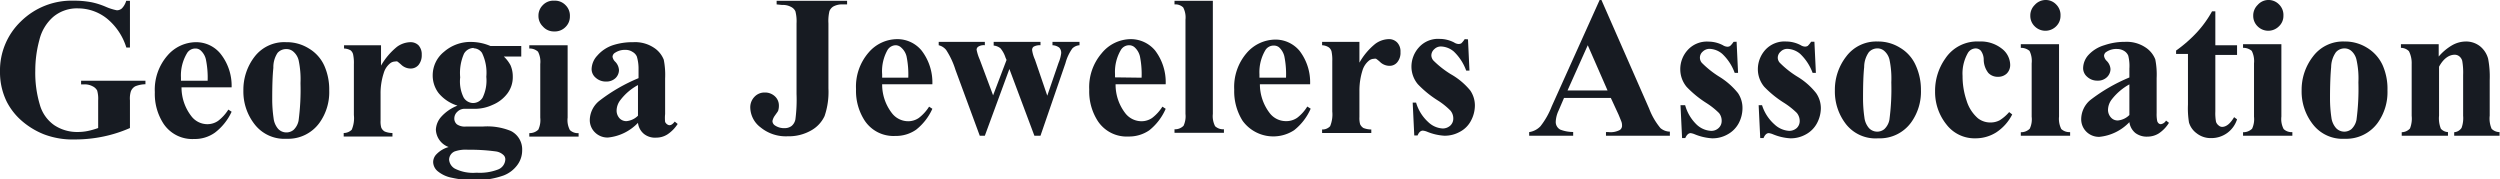 <svg xmlns="http://www.w3.org/2000/svg" viewBox="0 0 221.05 15.87"><defs><style>.cls-1{fill:#171b22;}</style></defs><title>company-gja</title><g id="Layer_2" data-name="Layer 2"><g id="Layer_1-2" data-name="Layer 1"><path class="cls-1" d="M11.49.07V4.2h-.32A5.33,5.33,0,0,0,9.43,1.62,4.12,4.12,0,0,0,6.9.74a3.27,3.27,0,0,0-2.18.74A3.93,3.93,0,0,0,3.48,3.54a10.29,10.29,0,0,0-.36,2.71,9.77,9.77,0,0,0,.4,3A3.28,3.28,0,0,0,4.8,11.07a3.65,3.65,0,0,0,2.1.6,4.43,4.43,0,0,0,.87-.09,6.59,6.59,0,0,0,.91-.26V8.88A2.68,2.68,0,0,0,8.59,8a.91.91,0,0,0-.4-.37,1.47,1.47,0,0,0-.72-.17h-.3V7.14h5.69v.31a2.48,2.48,0,0,0-.9.18.87.87,0,0,0-.39.45,2.17,2.17,0,0,0-.08.8v2.44a11.82,11.82,0,0,1-2.34.75,12.24,12.24,0,0,1-2.52.26,7.1,7.1,0,0,1-2.76-.46,6.84,6.84,0,0,1-1.95-1.19A5.63,5.63,0,0,1,.6,9,5.89,5.89,0,0,1,0,6.35,6,6,0,0,1,1.86,1.88,6.39,6.39,0,0,1,6.53.06,8.25,8.25,0,0,1,8.1.2,6.61,6.61,0,0,1,9.33.59a4.81,4.81,0,0,0,1,.32.67.67,0,0,0,.45-.17,1.61,1.61,0,0,0,.38-.67Z"/><path class="cls-1" d="M20.48,7.72H16.05a4.15,4.15,0,0,0,.86,2.54,1.78,1.78,0,0,0,1.43.72,1.66,1.66,0,0,0,.94-.29,3.78,3.78,0,0,0,.91-1l.29.19A4.89,4.89,0,0,1,19,11.73a3.06,3.06,0,0,1-1.84.56,3.05,3.05,0,0,1-2.72-1.38,4.82,4.82,0,0,1-.75-2.76,4.59,4.59,0,0,1,1.1-3.22,3.36,3.36,0,0,1,2.56-1.2,2.78,2.78,0,0,1,2.13,1A4.55,4.55,0,0,1,20.48,7.72Zm-2.12-.58a8,8,0,0,0-.16-1.91,1.52,1.52,0,0,0-.47-.78.68.68,0,0,0-.48-.16.85.85,0,0,0-.73.44A3.81,3.81,0,0,0,16,6.84v.3Z"/><path class="cls-1" d="M25.3,3.73a3.68,3.68,0,0,1,2,.55,3.39,3.39,0,0,1,1.38,1.54A5.17,5.17,0,0,1,29.11,8a4.64,4.64,0,0,1-.87,2.87,3.42,3.42,0,0,1-2.91,1.4A3.32,3.32,0,0,1,22.52,11a4.69,4.69,0,0,1-1-3,4.78,4.78,0,0,1,1-3A3.31,3.31,0,0,1,25.3,3.73Zm0,.61a1,1,0,0,0-.76.34A2.28,2.28,0,0,0,24.17,6c-.07.65-.1,1.56-.1,2.73a11.61,11.61,0,0,0,.12,1.72,1.74,1.74,0,0,0,.4.94,1,1,0,0,0,1.36.1,1.53,1.53,0,0,0,.45-.82,20.69,20.69,0,0,0,.17-3.32,8.13,8.13,0,0,0-.16-2,1.47,1.47,0,0,0-.49-.8A.9.9,0,0,0,25.34,4.34Z"/><path class="cls-1" d="M33.69,4V5.8A6,6,0,0,1,35.1,4.14a2.1,2.1,0,0,1,1.16-.41A1,1,0,0,1,37,4a1.17,1.17,0,0,1,.29.84,1.35,1.35,0,0,1-.28.9.9.9,0,0,1-.68.32,1.21,1.21,0,0,1-.8-.29,5.06,5.06,0,0,0-.39-.33.35.35,0,0,0-.2,0,.72.72,0,0,0-.48.19,1.71,1.71,0,0,0-.53.83,5.74,5.74,0,0,0-.28,1.85v2.34a2,2,0,0,0,.06.63.71.71,0,0,0,.31.35,1.83,1.83,0,0,0,.68.13v.31H30.39v-.31a1,1,0,0,0,.71-.29,2.59,2.59,0,0,0,.19-1.3V5.68a3.65,3.65,0,0,0-.07-.88A.68.68,0,0,0,31,4.45a1.27,1.27,0,0,0-.58-.16V4Z"/><path class="cls-1" d="M43.37,4.07h2.72V5H44.55a3,3,0,0,1,.59.77,2.48,2.48,0,0,1,.2,1,2.4,2.4,0,0,1-.48,1.5,3.13,3.13,0,0,1-1.3,1,3.71,3.71,0,0,1-1.47.35l-1,0a.89.89,0,0,0-.65.26.8.8,0,0,0-.27.6.66.66,0,0,0,.24.52,1.23,1.23,0,0,0,.77.19h1.5a5.48,5.48,0,0,1,2.49.39,1.82,1.82,0,0,1,1,1.71,2.16,2.16,0,0,1-.45,1.33,2.71,2.71,0,0,1-1.18.89,7.29,7.29,0,0,1-2.57.42,8.81,8.81,0,0,1-2-.21,2.78,2.78,0,0,1-1.28-.59,1.09,1.09,0,0,1-.39-.79,1,1,0,0,1,.3-.71A2.38,2.38,0,0,1,39.67,13a1.71,1.71,0,0,1-1.13-1.54A1.84,1.84,0,0,1,39,10.34a3.79,3.79,0,0,1,1.45-1,3.5,3.5,0,0,1-1.67-1.11,2.56,2.56,0,0,1-.52-1.6,2.66,2.66,0,0,1,1-2.05,3.56,3.56,0,0,1,2.48-.87A4.4,4.4,0,0,1,43.37,4.07Zm-2,9.17a2.94,2.94,0,0,0-1.17.15.81.81,0,0,0-.49.73,1,1,0,0,0,.51.79,3.58,3.58,0,0,0,1.92.36A4.47,4.47,0,0,0,44,15a1,1,0,0,0,.68-.9.52.52,0,0,0-.13-.36,1.22,1.22,0,0,0-.7-.35A17,17,0,0,0,41.37,13.24Zm.51-9a1,1,0,0,0-.85.5,4.23,4.23,0,0,0-.34,2.1A3.19,3.19,0,0,0,41,8.63a1,1,0,0,0,.81.48,1,1,0,0,0,.86-.47A3.45,3.45,0,0,0,43,6.79a4,4,0,0,0-.38-2.11A.91.91,0,0,0,41.88,4.27Z"/><path class="cls-1" d="M50.19,4v6.4a1.87,1.87,0,0,0,.2,1.1,1,1,0,0,0,.77.27v.31H46.8v-.31a1.09,1.09,0,0,0,.8-.31,2,2,0,0,0,.17-1.06V5.66a1.91,1.91,0,0,0-.2-1.09,1.09,1.09,0,0,0-.77-.28V4ZM49,.06a1.3,1.3,0,0,1,1,.39,1.3,1.3,0,0,1,.39,1,1.28,1.28,0,0,1-.39.94,1.31,1.31,0,0,1-1,.39A1.28,1.28,0,0,1,48,2.34a1.28,1.28,0,0,1-.39-.94A1.3,1.3,0,0,1,48,.45,1.28,1.28,0,0,1,49,.06Z"/><path class="cls-1" d="M56.41,10.86a4.24,4.24,0,0,1-2.65,1.3,1.57,1.57,0,0,1-1.15-.45,1.51,1.51,0,0,1-.46-1.14A2.23,2.23,0,0,1,53,8.91a15.12,15.12,0,0,1,3.46-2V6.13A3.77,3.77,0,0,0,56.31,5a.87.87,0,0,0-.38-.41,1.1,1.1,0,0,0-.62-.18,1.56,1.56,0,0,0-.92.25.44.44,0,0,0-.23.36.79.79,0,0,0,.25.45,1.15,1.15,0,0,1,.32.72,1,1,0,0,1-.31.72,1.16,1.16,0,0,1-.83.3,1.32,1.32,0,0,1-.91-.33,1,1,0,0,1-.37-.77,1.81,1.81,0,0,1,.5-1.19A3.15,3.15,0,0,1,54.18,4,5.66,5.66,0,0,1,56,3.73a3,3,0,0,1,1.82.49,2.23,2.23,0,0,1,.87,1.06,6.88,6.88,0,0,1,.12,1.66v3.14a3.33,3.33,0,0,0,0,.7A.54.54,0,0,0,59,11a.37.37,0,0,0,.2.07c.15,0,.3-.11.46-.32l.26.21a3.16,3.16,0,0,1-.9.92,1.84,1.84,0,0,1-1,.29,1.57,1.57,0,0,1-1.07-.32A1.48,1.48,0,0,1,56.41,10.86Zm0-.63V7.52a4.85,4.85,0,0,0-1.55,1.32,1.55,1.55,0,0,0-.34.94,1,1,0,0,0,.28.7.82.82,0,0,0,.61.23A1.66,1.66,0,0,0,56.41,10.23Z"/><path class="cls-1" d="M68.67.39V.07H74.9V.39h-.38a1.62,1.62,0,0,0-.83.18.85.85,0,0,0-.35.41,3.76,3.76,0,0,0-.09,1.09V7.81a6.61,6.61,0,0,1-.34,2.45,2.82,2.82,0,0,1-1.2,1.28,4,4,0,0,1-2.07.51,3.52,3.52,0,0,1-2.38-.78,2.25,2.25,0,0,1-.92-1.72,1.33,1.33,0,0,1,.38-1,1.21,1.21,0,0,1,.9-.37,1.27,1.27,0,0,1,.89.33,1.1,1.1,0,0,1,.36.83,1.4,1.4,0,0,1-.06.43c0,.05-.12.2-.28.43a1.23,1.23,0,0,0-.23.5.47.47,0,0,0,.22.39,1.43,1.43,0,0,0,.86.24,1,1,0,0,0,.61-.19,1,1,0,0,0,.34-.59,13.37,13.37,0,0,0,.1-2.24V2.07A3.53,3.53,0,0,0,70.33,1a.81.81,0,0,0-.39-.39,1.46,1.46,0,0,0-.78-.17Z"/><path class="cls-1" d="M82.44,7.45H78A4.13,4.13,0,0,0,78.86,10a1.82,1.82,0,0,0,1.44.72,1.66,1.66,0,0,0,.94-.29,3.78,3.78,0,0,0,.91-1l.29.19A4.93,4.93,0,0,1,81,11.47a3.12,3.12,0,0,1-1.84.55,3.05,3.05,0,0,1-2.72-1.38,4.82,4.82,0,0,1-.75-2.76,4.59,4.59,0,0,1,1.1-3.22,3.35,3.35,0,0,1,2.56-1.2,2.78,2.78,0,0,1,2.13,1A4.63,4.63,0,0,1,82.44,7.45Zm-2.13-.58A7.94,7.94,0,0,0,80.16,5a1.51,1.51,0,0,0-.47-.79A.73.73,0,0,0,79.21,4a.87.87,0,0,0-.74.43A3.81,3.81,0,0,0,78,6.57v.3Z"/><path class="cls-1" d="M91.46,12,89.25,6.1,87.08,12h-.45L84.48,6.17a7,7,0,0,0-.82-1.75A1.21,1.21,0,0,0,83,4V3.7h4.08V4a.89.89,0,0,0-.57.12.33.33,0,0,0-.16.27,4,4,0,0,0,.28.88l1.18,3.16L89,5.3l-.09-.2a2.41,2.41,0,0,0-.45-.83,1.11,1.11,0,0,0-.6-.24V3.7H92V4a1.13,1.13,0,0,0-.61.13.35.35,0,0,0-.13.3,3.05,3.05,0,0,0,.25.84L92.6,8.46l1-2.91a3.13,3.13,0,0,0,.23-.84.67.67,0,0,0-.17-.5A1.07,1.07,0,0,0,93.06,4V3.7h2.39V4a1,1,0,0,0-.63.28,4,4,0,0,0-.61,1.3L92,12Z"/><path class="cls-1" d="M103.07,7.45H98.64A4.13,4.13,0,0,0,99.49,10a1.82,1.82,0,0,0,1.44.72,1.66,1.66,0,0,0,.94-.29,3.78,3.78,0,0,0,.91-1l.29.19a4.93,4.93,0,0,1-1.45,1.9,3.14,3.14,0,0,1-1.84.55,3.05,3.05,0,0,1-2.72-1.38,4.82,4.82,0,0,1-.75-2.76,4.59,4.59,0,0,1,1.1-3.22A3.35,3.35,0,0,1,100,3.46a2.81,2.81,0,0,1,2.13,1A4.63,4.63,0,0,1,103.07,7.45Zm-2.13-.58a7.94,7.94,0,0,0-.15-1.9,1.58,1.58,0,0,0-.47-.79A.73.73,0,0,0,99.84,4a.85.85,0,0,0-.74.43,3.81,3.81,0,0,0-.51,2.11v.3Z"/><path class="cls-1" d="M107.24.07v10a1.94,1.94,0,0,0,.2,1.09,1.05,1.05,0,0,0,.78.27v.31h-4.37v-.31a1.05,1.05,0,0,0,.8-.31,2,2,0,0,0,.17-1.05V1.74a1.92,1.92,0,0,0-.2-1.08,1,1,0,0,0-.77-.27V.07Z"/><path class="cls-1" d="M115.84,7.45H111.4a4.19,4.19,0,0,0,.86,2.54,1.8,1.8,0,0,0,1.43.72,1.69,1.69,0,0,0,1-.29,3.61,3.61,0,0,0,.9-1l.3.19a4.94,4.94,0,0,1-1.46,1.9,3.36,3.36,0,0,1-4.56-.83,4.9,4.9,0,0,1-.74-2.76,4.59,4.59,0,0,1,1.09-3.22,3.38,3.38,0,0,1,2.57-1.2,2.77,2.77,0,0,1,2.12,1A4.57,4.57,0,0,1,115.84,7.45Zm-2.13-.58a7.94,7.94,0,0,0-.15-1.9,1.58,1.58,0,0,0-.47-.79.73.73,0,0,0-.48-.15.85.85,0,0,0-.74.43,3.81,3.81,0,0,0-.51,2.11v.3Z"/><path class="cls-1" d="M120.2,3.7V5.54a5.78,5.78,0,0,1,1.41-1.67,2.1,2.1,0,0,1,1.16-.41,1,1,0,0,1,.77.3,1.13,1.13,0,0,1,.29.84,1.29,1.29,0,0,1-.28.9.86.86,0,0,1-.67.32,1.21,1.21,0,0,1-.8-.29,3.2,3.2,0,0,0-.4-.33.3.3,0,0,0-.19,0,.72.72,0,0,0-.48.19,1.78,1.78,0,0,0-.54.84A5.92,5.92,0,0,0,120.2,8v2.35a2.07,2.07,0,0,0,.06.63.77.77,0,0,0,.3.34,2,2,0,0,0,.69.13v.31H116.9v-.31a.93.93,0,0,0,.71-.29,2.71,2.71,0,0,0,.19-1.3V5.41a3.65,3.65,0,0,0-.07-.88.68.68,0,0,0-.25-.35A1.2,1.2,0,0,0,116.9,4V3.7Z"/><path class="cls-1" d="M129.8,3.48l.13,2.76h-.29a4.4,4.4,0,0,0-1.09-1.68,1.84,1.84,0,0,0-1.13-.45.81.81,0,0,0-.6.24.74.74,0,0,0-.26.55.72.72,0,0,0,.18.45,8.43,8.43,0,0,0,1.54,1.21A6.13,6.13,0,0,1,130,8a2.35,2.35,0,0,1,.41,1.34,2.88,2.88,0,0,1-.34,1.32,2.3,2.3,0,0,1-1,1,2.72,2.72,0,0,1-1.36.34,4.71,4.71,0,0,1-1.54-.36,1.37,1.37,0,0,0-.36-.09c-.19,0-.35.14-.47.43h-.29l-.14-2.91h.3a3.74,3.74,0,0,0,1.07,1.72,2,2,0,0,0,1.28.57,1,1,0,0,0,.68-.26.84.84,0,0,0,.26-.62,1.07,1.07,0,0,0-.26-.71,6.27,6.27,0,0,0-1.16-.92,9.21,9.21,0,0,1-1.71-1.4,2.42,2.42,0,0,1-.57-1.56,2.54,2.54,0,0,1,.65-1.69,2.27,2.27,0,0,1,1.86-.76,2.78,2.78,0,0,1,1.27.32.78.78,0,0,0,.38.13.49.49,0,0,0,.25-.06,2.18,2.18,0,0,0,.3-.37Z"/><path class="cls-1" d="M142.43,8.66h-4.14L137.8,9.8a2.54,2.54,0,0,0-.24.94.76.76,0,0,0,.4.72,3.13,3.13,0,0,0,1.14.21V12h-3.89v-.32a1.73,1.73,0,0,0,1-.52,6.88,6.88,0,0,0,1-1.77L141.44,0h.16l4.22,9.61a6,6,0,0,0,1,1.72,1.34,1.34,0,0,0,.83.31V12H142v-.32h.23a1.73,1.73,0,0,0,1-.19.45.45,0,0,0,.19-.4.93.93,0,0,0-.05-.32s-.1-.26-.26-.64ZM142.14,8l-1.75-4L138.6,8Z"/><path class="cls-1" d="M153.55,3.69l.13,2.75h-.3a4.32,4.32,0,0,0-1.09-1.67,1.81,1.81,0,0,0-1.13-.45.85.85,0,0,0-.6.24.7.7,0,0,0-.08,1A8.52,8.52,0,0,0,152,6.77a6.46,6.46,0,0,1,1.67,1.46,2.34,2.34,0,0,1,.4,1.34,2.87,2.87,0,0,1-.33,1.32,2.44,2.44,0,0,1-1,1,2.68,2.68,0,0,1-1.35.34,4.76,4.76,0,0,1-1.55-.36,1.51,1.51,0,0,0-.35-.1c-.19,0-.35.15-.48.44h-.28l-.14-2.91H149A3.78,3.78,0,0,0,150,11a2,2,0,0,0,1.28.57.92.92,0,0,0,.68-.25.83.83,0,0,0,.27-.62A1.08,1.08,0,0,0,152,10a6.64,6.64,0,0,0-1.15-.91,9.21,9.21,0,0,1-1.71-1.4,2.42,2.42,0,0,1-.57-1.56,2.51,2.51,0,0,1,.64-1.69,2.29,2.29,0,0,1,1.86-.76,2.75,2.75,0,0,1,1.27.32.81.81,0,0,0,.38.13.44.44,0,0,0,.25-.06,1.72,1.72,0,0,0,.31-.37Z"/><path class="cls-1" d="M160.43,3.69l.13,2.75h-.29a4.43,4.43,0,0,0-1.09-1.67,1.84,1.84,0,0,0-1.13-.45.81.81,0,0,0-.6.24.72.72,0,0,0-.26.55.68.68,0,0,0,.18.44,8.31,8.31,0,0,0,1.54,1.22,6.13,6.13,0,0,1,1.67,1.46A2.35,2.35,0,0,1,161,9.57a2.88,2.88,0,0,1-.34,1.32,2.41,2.41,0,0,1-1,1,2.72,2.72,0,0,1-1.36.34,4.71,4.71,0,0,1-1.54-.36,1.55,1.55,0,0,0-.36-.1c-.19,0-.35.15-.47.44h-.29l-.14-2.91h.3A3.77,3.77,0,0,0,156.9,11a2.07,2.07,0,0,0,1.29.57,1,1,0,0,0,.68-.25.85.85,0,0,0,.26-.62,1.12,1.12,0,0,0-.26-.72,6.84,6.84,0,0,0-1.16-.91A9.21,9.21,0,0,1,156,7.68a2.42,2.42,0,0,1-.57-1.56,2.56,2.56,0,0,1,.64-1.69,2.3,2.3,0,0,1,1.87-.76,2.78,2.78,0,0,1,1.27.32.78.78,0,0,0,.38.13.49.49,0,0,0,.25-.06,2.18,2.18,0,0,0,.3-.37Z"/><path class="cls-1" d="M166,3.67a3.65,3.65,0,0,1,2,.55,3.39,3.39,0,0,1,1.38,1.54,5.17,5.17,0,0,1,.47,2.2,4.64,4.64,0,0,1-.87,2.87,3.42,3.42,0,0,1-2.91,1.4A3.32,3.32,0,0,1,163.24,11a4.69,4.69,0,0,1-1-3,4.78,4.78,0,0,1,1-3A3.31,3.31,0,0,1,166,3.67Zm0,.61a1,1,0,0,0-.76.34,2.28,2.28,0,0,0-.41,1.31c-.07.65-.1,1.56-.1,2.73a11.61,11.61,0,0,0,.12,1.72,1.74,1.74,0,0,0,.4.94,1,1,0,0,0,1.36.1,1.53,1.53,0,0,0,.45-.82,20.69,20.69,0,0,0,.17-3.32,8.13,8.13,0,0,0-.16-2,1.47,1.47,0,0,0-.49-.8A.9.9,0,0,0,166.06,4.28Z"/><path class="cls-1" d="M177.65,9.91l.27.21a4.11,4.11,0,0,1-1.42,1.59,3.41,3.41,0,0,1-1.81.52A3.13,3.13,0,0,1,172.1,11a4.58,4.58,0,0,1-1-2.92A4.93,4.93,0,0,1,172,5.18,3.38,3.38,0,0,1,175,3.67a3,3,0,0,1,2,.63,1.84,1.84,0,0,1,.74,1.41,1.06,1.06,0,0,1-.3.79,1.09,1.09,0,0,1-.78.29,1.13,1.13,0,0,1-.85-.34,1.93,1.93,0,0,1-.41-1.2,1.33,1.33,0,0,0-.25-.76.62.62,0,0,0-.46-.21.82.82,0,0,0-.71.44,3.66,3.66,0,0,0-.45,2,6.66,6.66,0,0,0,.36,2.19,3.36,3.36,0,0,0,1,1.55,1.78,1.78,0,0,0,1.13.37,1.72,1.72,0,0,0,.8-.2A3.74,3.74,0,0,0,177.65,9.91Z"/><path class="cls-1" d="M182.06,3.91v6.4a2,2,0,0,0,.2,1.1,1.05,1.05,0,0,0,.78.27V12h-4.36v-.31a1.07,1.07,0,0,0,.79-.31,1.93,1.93,0,0,0,.17-1.06V5.6a2,2,0,0,0-.19-1.1,1.16,1.16,0,0,0-.77-.27V3.91ZM180.86,0a1.26,1.26,0,0,1,.94.39,1.3,1.3,0,0,1,.39,1,1.28,1.28,0,0,1-.39.94,1.34,1.34,0,0,1-1.89,0,1.28,1.28,0,0,1-.39-.94,1.3,1.3,0,0,1,.39-.95A1.3,1.3,0,0,1,180.86,0Z"/><path class="cls-1" d="M188.28,10.8a4.24,4.24,0,0,1-2.65,1.3,1.58,1.58,0,0,1-1.15-.45,1.55,1.55,0,0,1-.46-1.14,2.23,2.23,0,0,1,.8-1.66,15.12,15.12,0,0,1,3.46-2V6.07a3.77,3.77,0,0,0-.1-1.15.91.91,0,0,0-.37-.42,1.2,1.2,0,0,0-.62-.17,1.57,1.57,0,0,0-.93.25.42.42,0,0,0-.22.36.76.76,0,0,0,.24.45,1.12,1.12,0,0,1,.33.72,1,1,0,0,1-.32.72,1.13,1.13,0,0,1-.82.3,1.29,1.29,0,0,1-.91-.33,1,1,0,0,1-.37-.77,1.78,1.78,0,0,1,.49-1.19A3.09,3.09,0,0,1,186.06,4a5.57,5.57,0,0,1,1.83-.3,3,3,0,0,1,1.81.49,2.23,2.23,0,0,1,.87,1.06,6.88,6.88,0,0,1,.12,1.66V10a3.08,3.08,0,0,0,.05.7.44.44,0,0,0,.13.21.32.32,0,0,0,.19.07.63.63,0,0,0,.46-.32l.26.2a3.07,3.07,0,0,1-.89.93,1.89,1.89,0,0,1-1,.29,1.67,1.67,0,0,1-1.08-.32A1.5,1.5,0,0,1,188.28,10.8Zm0-.63V7.46a5.08,5.08,0,0,0-1.55,1.32,1.55,1.55,0,0,0-.34.94,1,1,0,0,0,.29.7.78.78,0,0,0,.6.23A1.66,1.66,0,0,0,188.28,10.17Z"/><path class="cls-1" d="M195.88,1v3h1.92v.86h-1.92v5a4.19,4.19,0,0,0,.06.91.68.68,0,0,0,.23.32.48.48,0,0,0,.3.13c.38,0,.73-.29,1.07-.86l.26.19a2.37,2.37,0,0,1-2.28,1.66,2,2,0,0,1-1.3-.43,1.82,1.82,0,0,1-.67-.95,7.89,7.89,0,0,1-.09-1.59V4.77h-1.05v-.3a12,12,0,0,0,1.85-1.62A9.56,9.56,0,0,0,195.59,1Z"/><path class="cls-1" d="M201.72,3.91v6.4a1.89,1.89,0,0,0,.2,1.1,1,1,0,0,0,.77.27V12h-4.36v-.31a1.09,1.09,0,0,0,.8-.31,2,2,0,0,0,.17-1.06V5.6a2,2,0,0,0-.2-1.1,1.13,1.13,0,0,0-.77-.27V3.91ZM200.51,0a1.3,1.3,0,0,1,1,.39,1.3,1.3,0,0,1,.39,1,1.25,1.25,0,0,1-.4.94,1.33,1.33,0,0,1-1.88,0,1.28,1.28,0,0,1-.39-.94,1.3,1.3,0,0,1,.39-.95A1.28,1.28,0,0,1,200.51,0Z"/><path class="cls-1" d="M207.29,3.67a3.68,3.68,0,0,1,2,.55,3.51,3.51,0,0,1,1.38,1.54A5.17,5.17,0,0,1,211.1,8a4.64,4.64,0,0,1-.87,2.87,3.44,3.44,0,0,1-2.91,1.4A3.31,3.31,0,0,1,204.51,11a4.7,4.7,0,0,1-1-3,4.79,4.79,0,0,1,1-3A3.31,3.31,0,0,1,207.29,3.67Zm0,.61a1,1,0,0,0-.75.34,2.34,2.34,0,0,0-.42,1.31c-.06.65-.1,1.56-.1,2.73a11.61,11.61,0,0,0,.12,1.72,1.74,1.74,0,0,0,.41.94,1,1,0,0,0,.71.32,1,1,0,0,0,.65-.22,1.53,1.53,0,0,0,.45-.82,20.69,20.69,0,0,0,.17-3.32,7.53,7.53,0,0,0-.17-2,1.46,1.46,0,0,0-.48-.8A.91.91,0,0,0,207.32,4.28Z"/><path class="cls-1" d="M215.63,3.91V5a4.55,4.55,0,0,1,1.19-1A2.49,2.49,0,0,1,218,3.67a2,2,0,0,1,1.31.44A2.15,2.15,0,0,1,220,5.19a8.47,8.47,0,0,1,.14,1.89v3.15a2.29,2.29,0,0,0,.17,1.16,1,1,0,0,0,.7.29V12H217v-.31a.85.85,0,0,0,.65-.38,2.49,2.49,0,0,0,.14-1.07V6.63a5.91,5.91,0,0,0-.08-1.25.76.76,0,0,0-.26-.4.64.64,0,0,0-.41-.14c-.5,0-1,.35-1.38,1.06v4.33a2.49,2.49,0,0,0,.16,1.15.9.9,0,0,0,.63.3V12h-4.09v-.31a1,1,0,0,0,.73-.33,2.38,2.38,0,0,0,.15-1.12V5.67A2.34,2.34,0,0,0,213,4.53a1,1,0,0,0-.71-.3V3.91Z"/></g></g></svg>